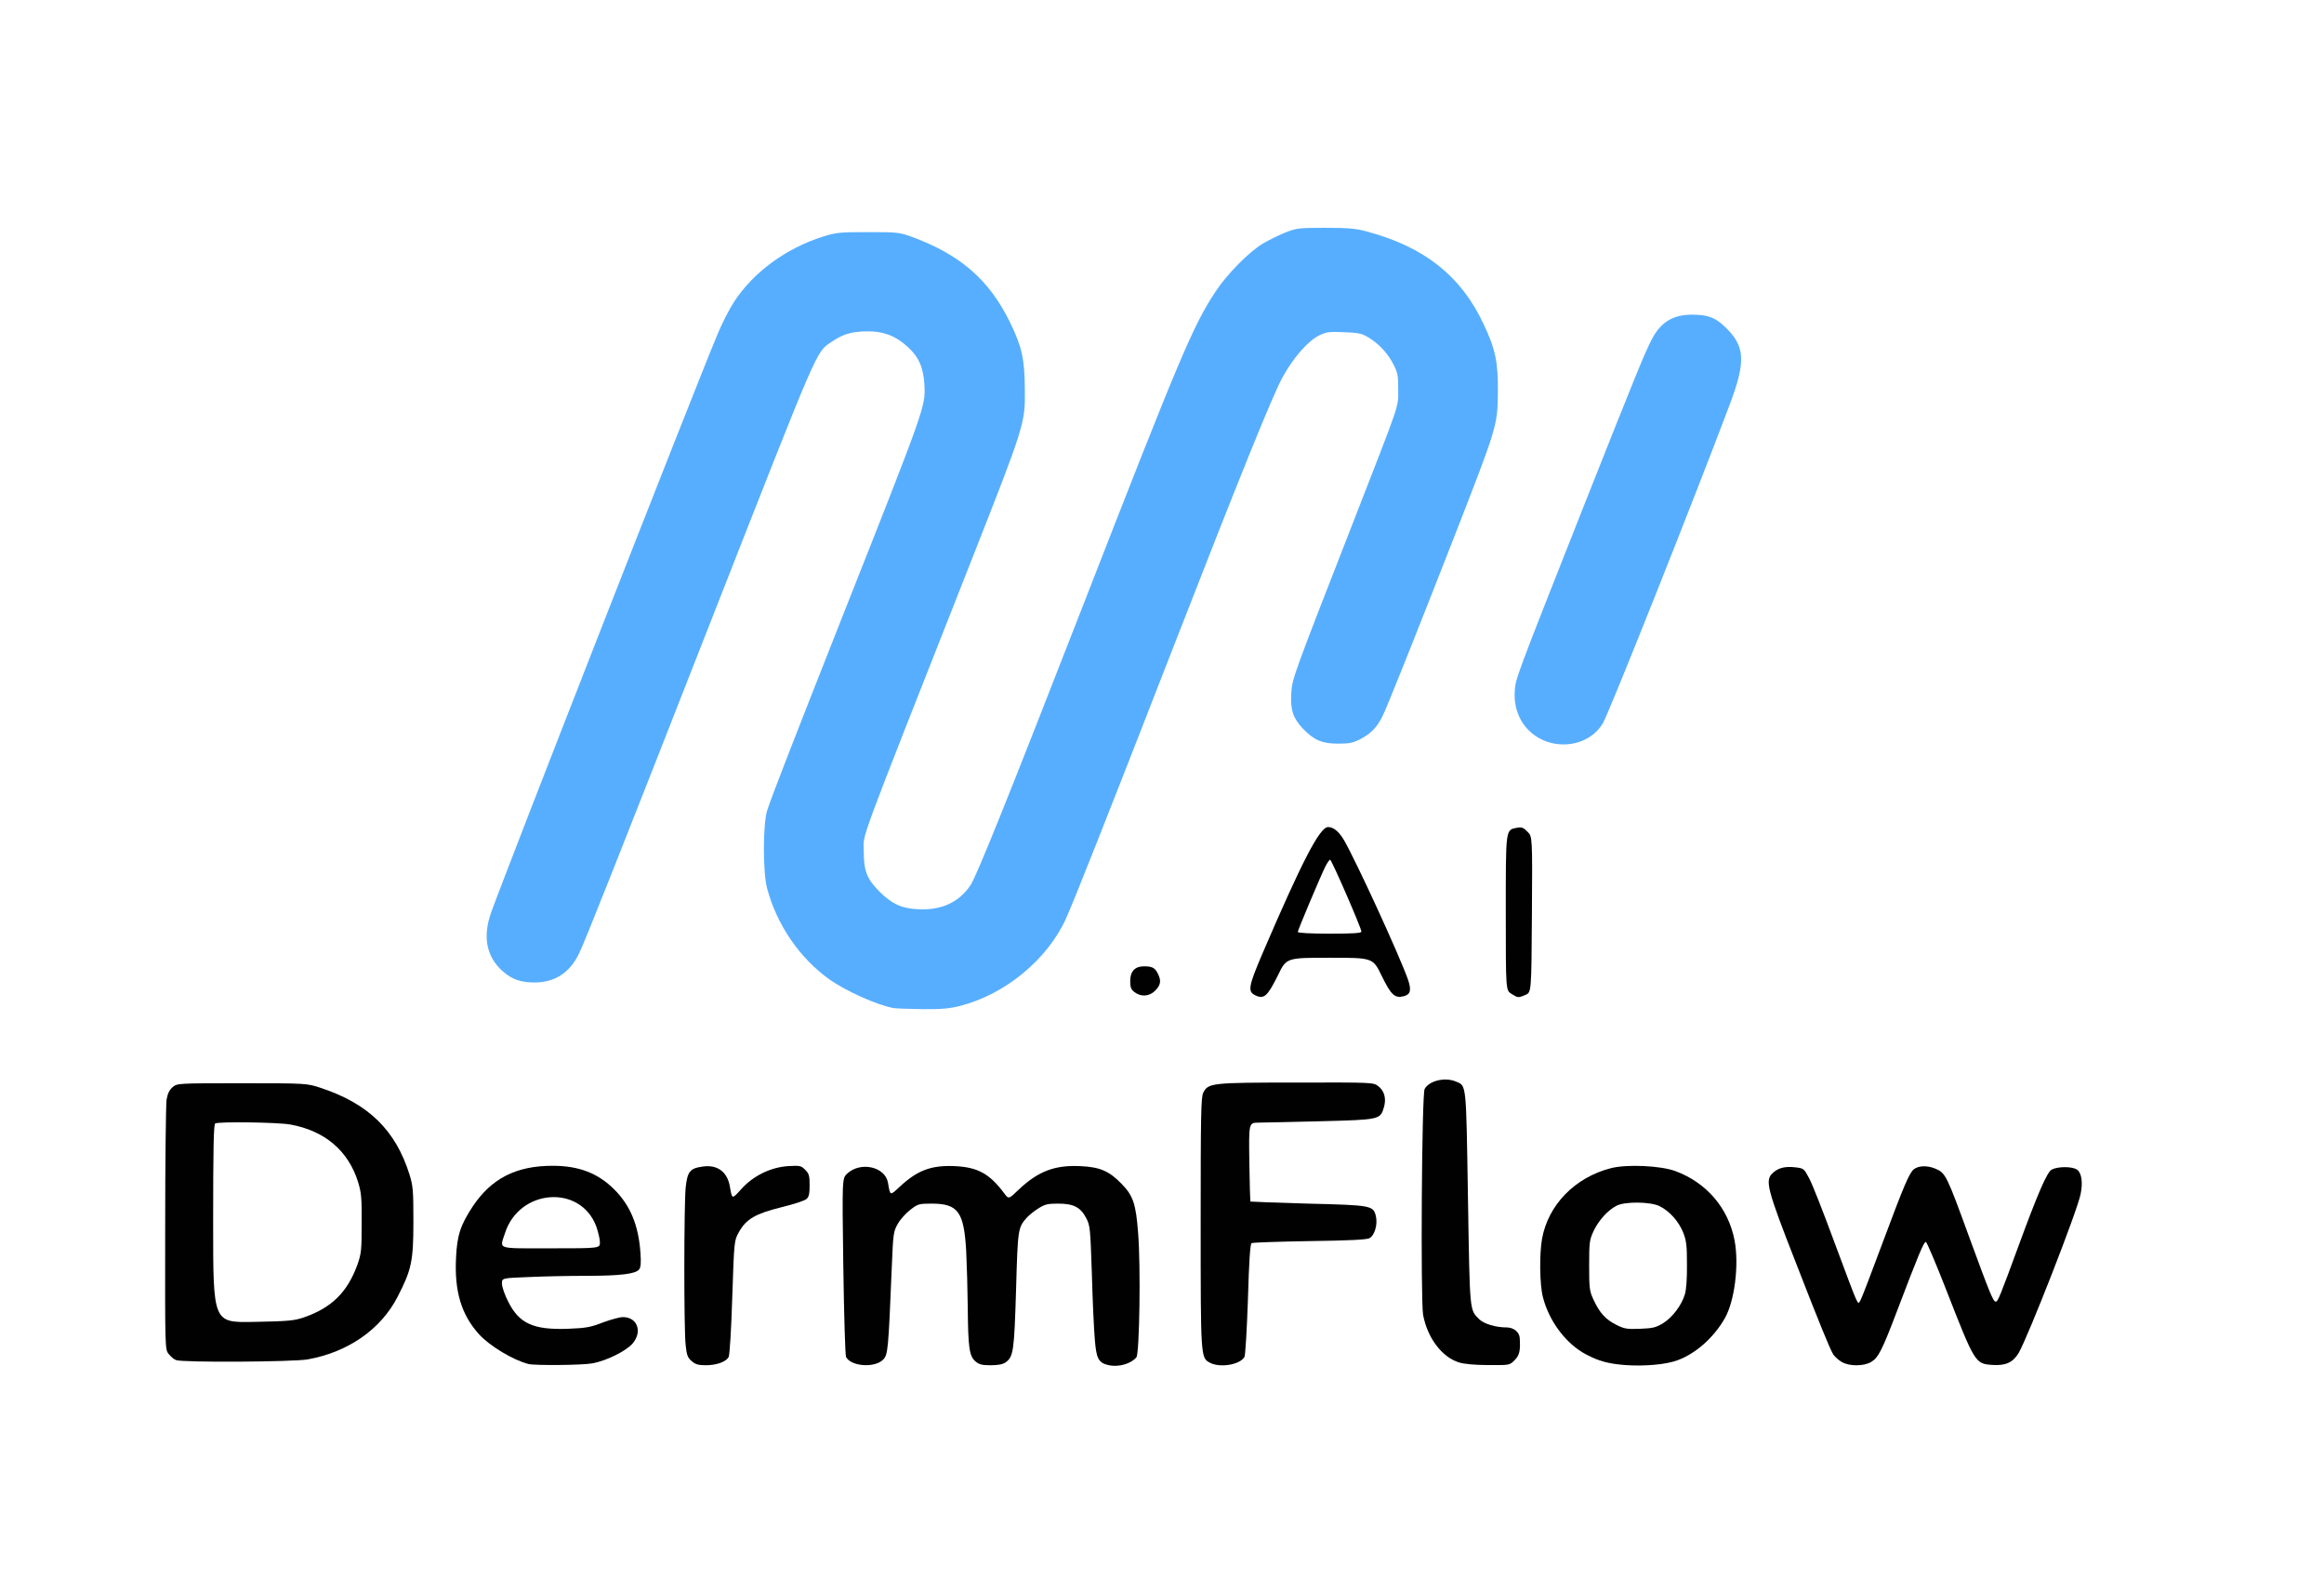 <?xml version="1.0" encoding="utf-8"?>
<!DOCTYPE svg PUBLIC "-//W3C//DTD SVG 1.0//EN" "http://www.w3.org/TR/2001/REC-SVG-20010904/DTD/svg10.dtd">
<svg version="1.0" xmlns="http://www.w3.org/2000/svg" width="1352px" height="918px" viewBox="0 0 1352 918" preserveAspectRatio="xMidYMid meet">
 <g fill="#010101">
  <path d="M645.1 794 c-6.1 -1.4 -7.3 -3.7 -8.2 -15.2 -0.5 -5.7 -1.3 -22.8 -1.7 -38 -0.9 -26.4 -1 -28 -3.3 -32.4 -3.3 -6.3 -7.3 -8.4 -16.4 -8.4 -6.1 0 -7.7 0.4 -11.6 2.9 -2.4 1.5 -5.3 3.9 -6.5 5.2 -5.2 5.9 -5.3 6.4 -6.3 42.1 -1.1 35.8 -1.5 38.9 -6.2 42.2 -1.6 1.1 -4.4 1.6 -8.6 1.6 -5 0 -6.7 -0.4 -8.9 -2.3 -3.5 -3.1 -4.2 -7.9 -4.4 -31.2 -0.1 -9.9 -0.5 -24.6 -0.9 -32.7 -1.3 -23.1 -4.7 -27.8 -20.2 -27.8 -7.2 0 -7.9 0.2 -12.2 3.5 -2.6 2 -5.9 5.6 -7.3 8.1 -2.6 4.5 -2.8 5.4 -3.6 25.3 -2 48.6 -2.2 51 -5.1 53.9 -4.9 4.9 -18.7 3.9 -21.5 -1.6 -0.5 -0.9 -1.2 -24.7 -1.6 -52.7 -0.7 -51.1 -0.7 -51.1 2.2 -53.9 7.8 -7.3 22.2 -4.1 23.8 5.3 1.3 7.7 1.1 7.6 6.7 2.4 10.4 -9.7 18.4 -12.7 32.1 -12.1 13.4 0.6 20.3 4.4 28.8 15.8 2.6 3.5 2.6 3.5 8.4 -2.1 11.3 -10.7 21 -14.4 35.8 -13.7 11.4 0.5 16.8 2.8 24 10.2 6.8 7 8.4 11.5 9.7 28.6 1.6 19.5 0.8 70.2 -1 72.4 -3.2 3.8 -10.3 5.8 -16 4.6z"/>
  <path d="M945.5 793.9 c-10 -0.8 -15.4 -2.3 -22.8 -6.2 -11.6 -6.1 -21.5 -19.2 -25.1 -33.3 -1.9 -7.2 -2.1 -25.1 -0.5 -34 3.6 -19.7 19.1 -35.6 40 -41 9.3 -2.4 29 -1.5 37.6 1.7 18.1 6.7 30.8 21.5 34.4 40.3 2.7 14.3 0 35.6 -5.8 45.5 -6.4 11.1 -16.7 20.2 -27.1 24.1 -6.7 2.6 -19.5 3.7 -30.7 2.9z m22.1 -24.4 c5.4 -3.4 10.7 -10.4 12.6 -16.8 0.8 -2.5 1.3 -9.4 1.2 -17.2 0 -11 -0.3 -13.9 -2.2 -18.7 -2.6 -6.5 -8 -12.5 -13.7 -15.3 -5.4 -2.7 -20.5 -2.8 -25.2 -0.2 -5.1 2.7 -10.3 8.5 -13.2 14.6 -2.4 5.2 -2.6 6.5 -2.6 20.1 0 13.5 0.2 14.9 2.6 20 3.5 7.6 7 11.4 13.2 14.5 4.6 2.3 6.1 2.6 13.8 2.3 7.5 -0.3 9.2 -0.7 13.5 -3.3z"/>
  <path d="M307.5 793.3 c-8.8 -2.2 -22.7 -10.5 -28.9 -17.4 -10.2 -11.3 -14.3 -24.9 -13.3 -44.4 0.6 -13.1 2.6 -19.1 9.8 -30 10.9 -16.2 25.2 -23.5 46.4 -23.5 15.3 0 26.4 4.3 35.9 13.8 9.3 9.3 14.1 20.8 15.2 37 0.4 5.6 0.2 8.2 -0.8 9.5 -2 2.6 -11 3.7 -30.8 3.7 -9.6 0 -24.6 0.3 -33.2 0.7 -15.8 0.6 -15.8 0.6 -15.8 3.8 0 1.8 1.6 6.5 3.6 10.4 6.4 12.9 14.7 16.6 34.8 15.9 10.5 -0.4 13.2 -0.9 20.4 -3.7 4.6 -1.7 9.8 -3.1 11.6 -3.1 8.5 0 11.5 8.6 5.5 15.5 -3.8 4.3 -15.3 10 -23.3 11.4 -5.8 1.1 -33.2 1.3 -37.1 0.4z m41.5 -70.8 c0 -1.9 -1 -6 -2.1 -9.2 -9.2 -24.7 -45 -22 -53.2 4.1 -3 9.4 -5.5 8.6 26.8 8.6 28.5 0 28.5 0 28.5 -3.5z"/>
  <path d="M402.4 791.6 c-2.3 -1.9 -2.9 -3.4 -3.5 -9.2 -1.1 -9.3 -1 -81.9 0 -91.8 1 -9.2 2.5 -11.1 9.6 -12.1 8.7 -1.4 14.6 2.9 16.1 11.5 1.3 7.6 1.2 7.6 6.6 1.6 6.9 -7.7 17 -12.7 27.2 -13.4 7 -0.4 7.6 -0.3 10 2.1 2.3 2.3 2.6 3.5 2.6 9 0 4.9 -0.4 6.8 -1.8 8 -1 1 -7.6 3.1 -14.6 4.8 -15.2 3.8 -20.5 6.9 -24.7 14.4 -2.8 5 -2.8 5 -3.9 37.9 -0.6 19.2 -1.5 33.6 -2.1 34.8 -1.5 2.8 -7 4.8 -13.3 4.8 -4.3 0 -6.1 -0.5 -8.2 -2.4z"/>
  <path d="M703.8 792.5 c-5.3 -2.9 -5.3 -3 -5.3 -81.5 0 -62.7 0.2 -72.9 1.5 -75.5 2.9 -5.7 4.8 -5.9 54.2 -5.9 43.9 -0.1 44.7 -0.1 47.5 2 3.7 2.8 4.9 7.3 3.4 12.4 -2.1 7.2 -2.5 7.2 -36.9 8.1 -16.9 0.4 -33.2 0.8 -36.2 0.8 -5.5 0.1 -5.5 0.1 -5.2 22.8 0.2 12.5 0.5 22.9 0.6 23.1 0.2 0.1 15.2 0.7 33.4 1.2 37 0.9 38.1 1.1 39.6 7.2 1.2 4.8 -0.7 11.3 -3.7 12.9 -1.5 0.9 -12.5 1.4 -34.9 1.7 -17.9 0.3 -33.1 0.8 -33.7 1.2 -0.8 0.4 -1.5 11.2 -2.1 32.4 -0.6 17.7 -1.5 32.6 -2 33.7 -2.5 4.6 -14.3 6.6 -20.2 3.4z"/>
  <path d="M848.9 792.4 c-10 -3 -18.5 -14.3 -21 -27.7 -1.5 -8.6 -0.8 -128.5 0.9 -131.4 2.7 -4.8 11.8 -7 18.2 -4.3 6.2 2.6 5.9 0.1 7 68 1.1 66.8 0.9 64.6 6.5 70.2 2.7 2.7 9.6 4.8 15.9 4.8 4.1 0 7.4 2.6 7.7 6 0.5 7.5 -0.1 10.2 -3 13.1 -2.9 2.9 -2.9 2.9 -15.3 2.8 -7.6 0 -14.1 -0.6 -16.9 -1.5z"/>
  <path d="M1071.3 792 c-1.8 -1 -3.9 -3 -4.8 -4.3 -1.8 -2.9 -7.6 -16.9 -21.7 -53.2 -17 -43.4 -18.1 -48 -13.5 -52.3 3.2 -3 7.2 -4 13.2 -3.3 4.9 0.6 5 0.7 8.1 6.6 1.8 3.3 8.2 19.7 14.4 36.5 6.2 16.8 11.9 31.8 12.7 33.4 1.5 3 1.5 3 2.8 0.5 0.7 -1.3 6.6 -16.6 13 -33.9 12 -32.2 15.2 -39.7 17.8 -41.9 2.8 -2.3 8.2 -2.4 12.9 -0.3 5.7 2.5 6.3 3.7 19.7 40.5 11.8 32.2 13.7 36.7 15.1 36.7 1.3 0 2.2 -2.2 13.7 -33.5 10.8 -29.4 16.2 -41.9 18.9 -43.3 3.7 -1.9 12.1 -1.9 14.8 0.1 2.6 1.9 3.4 7.4 2 14.2 -2 10 -30.5 82.8 -36 92.3 -3.3 5.6 -7.7 7.6 -15.6 7 -9.7 -0.7 -10 -1.2 -26.6 -43.7 -5.9 -15.1 -11.2 -27.6 -11.8 -27.8 -1.1 -0.4 -4.3 7.3 -17 40.7 -8.4 22.1 -10.7 26.6 -14.7 29 -4.3 2.7 -13.1 2.7 -17.4 0z"/>
  <path d="M102.4 791 c-1.2 -0.4 -3.1 -2.1 -4.3 -3.6 -2.1 -2.7 -2.1 -2.7 -2 -72.8 0 -38.5 0.4 -72.3 0.8 -75 0.6 -3.5 1.6 -5.7 3.5 -7.3 2.7 -2.3 2.7 -2.3 40.5 -2.3 37.7 0 37.7 0 46.3 2.9 27.4 9.2 43 24.6 51 50.1 2.1 6.8 2.3 9.3 2.3 27.5 0 23 -1.1 28 -9.2 43.7 -9.7 18.9 -28.8 32.2 -52.3 36.4 -8.5 1.5 -73 1.9 -76.6 0.4z m74.6 -24.9 c16 -5.6 25.1 -14.6 30.9 -30.5 2.3 -6.5 2.5 -8.5 2.5 -24.1 0.1 -14.9 -0.2 -17.9 -2.1 -24.1 -5.7 -18.2 -19.4 -29.8 -39.4 -33.4 -7.1 -1.3 -41.8 -1.8 -43.7 -0.6 -0.9 0.5 -1.2 14.1 -1.2 58.3 0 57.5 0 57.5 23.3 57.1 20.9 -0.4 23.8 -0.7 29.7 -2.7z"/>
  <path d="M730 578.7 c-4.2 -2.1 -3.6 -5.3 4.3 -23.8 23.2 -54.1 33.5 -73.9 38.3 -73.9 3.1 0 6.2 2.5 9.1 7.3 6.7 11.3 32.8 68.1 37.4 81.4 2.1 6.2 1.5 8.7 -2.5 9.7 -5.2 1.3 -7.4 -0.8 -12.8 -11.9 -5.1 -10.5 -5.1 -10.5 -30.2 -10.5 -25.2 0 -25.2 0 -30.1 10.1 -6.2 12.5 -8.2 14.3 -13.5 11.6z m62 -36.9 c0 -2 -17.3 -41.8 -18.2 -41.8 -0.4 0 -1.6 1.7 -2.7 3.8 -2.7 5.4 -16.1 37.1 -16.1 38.2 0 0.6 7.5 1 18.5 1 13.6 0 18.5 -0.3 18.5 -1.2z"/>
  <path d="M879.3 578 c-3.3 -2 -3.3 -2 -3.3 -46.9 0 -49.8 -0.2 -48.4 6.6 -49.7 2.6 -0.5 3.7 -0.1 6 2.3 2.9 2.8 2.9 2.8 2.6 48.1 -0.3 45.3 -0.3 45.3 -3.7 46.8 -4.3 1.8 -4.4 1.8 -8.2 -0.6z"/>
  <path d="M660 577 c-2 -1.5 -2.5 -2.8 -2.5 -6.5 0 -5.6 2.8 -8.5 8 -8.5 4.7 0 6.4 0.8 8 4.1 2.2 4.2 1.8 6.7 -1.4 10 -3.5 3.5 -8.3 3.8 -12.1 0.9z"/>
 </g>
 <g fill="#57aefe">
  <path d="M520 586.3 c-9.2 -1.5 -28.1 -10 -37.5 -16.7 -17.3 -12.4 -30.5 -31.6 -36.2 -52.8 -2.6 -9.5 -2.5 -38.2 0.1 -45.8 3.6 -10.6 16.7 -44.1 44.1 -113.5 47.7 -120.4 47.9 -121.1 47.3 -133.4 -0.5 -10.2 -3.3 -16.6 -9.9 -22.5 -6.9 -6.3 -14 -9 -23.4 -8.9 -9 0.1 -14.2 1.6 -21 6.3 -8.9 6.1 -6.9 1.7 -67.5 156 -57.7 147.2 -75.1 191 -79.1 199.5 -5.5 11.4 -14.3 17 -26.4 16.9 -7.9 -0.1 -12.7 -1.9 -18 -6.5 -9.3 -8.2 -11.7 -19.5 -7.1 -33.3 5.9 -17.3 118.2 -304.3 132.1 -337.4 2.6 -6.3 6.9 -14.6 9.5 -18.6 11.3 -17.3 30.2 -31.2 51.8 -38 7.7 -2.4 9.7 -2.6 26.2 -2.6 17.3 0 18.1 0.1 25.9 2.9 28 10.4 44.6 24.9 56.7 49.6 6.9 14.2 8.5 21.2 8.6 38.9 0.2 20 0.2 20.1 -31.9 101.6 -67.7 171.7 -61.7 155.8 -61.8 167 0 11.6 1.8 16.2 9.3 23.7 7 7 12.9 9.7 22.3 10.1 13.6 0.7 23.8 -4 30.5 -14 3.5 -5.1 22.7 -52.9 65.9 -163.8 56.2 -144.2 63.5 -161.5 76.7 -181.5 6.6 -10 19.3 -22.9 27.4 -27.8 3.4 -2 9.3 -4.9 13 -6.4 6.6 -2.6 7.7 -2.8 23.4 -2.8 14 0 17.8 0.4 24.8 2.3 33.1 9 54.2 25.8 67.2 53.5 7 14.8 8.5 22.1 8.4 39.2 -0.2 20.1 0 19.6 -25.9 86 -21.4 54.7 -38.5 97.6 -41.2 103 -3.3 6.6 -6.7 10.1 -12.8 13.3 -4.2 2.2 -6.3 2.7 -13 2.7 -9.4 0 -14 -2 -20.5 -8.7 -5.7 -6 -7.4 -11 -6.8 -20.5 0.6 -8.9 0.5 -8.6 36.3 -100.3 27.6 -70.9 25.9 -65.6 25.9 -76.5 0.1 -7.9 -0.3 -9.7 -2.7 -14.5 -3.4 -6.6 -8.6 -12.2 -14.7 -15.8 -3.8 -2.3 -5.9 -2.7 -14.2 -3 -8.4 -0.4 -10.3 -0.1 -14.2 1.8 -6.4 3 -15.3 13.1 -21.4 24.3 -5.8 10.5 -24.1 55.6 -66.2 163.7 -34 87.4 -55.7 142.2 -59.8 151.1 -10.8 23.9 -35.4 44.2 -61.6 50.9 -6.3 1.6 -10.8 2 -22 1.9 -7.8 -0.1 -15.2 -0.4 -16.6 -0.6z"/>
  <path d="M902.5 432.1 c-13.6 -3.4 -22.2 -15.4 -21.3 -29.9 0.5 -7.6 0 -6.3 39.1 -105.2 31 -78.2 36.9 -92.8 41 -100.3 5 -9.4 12.2 -13.7 22.9 -13.7 9.1 0 13.4 1.5 19 6.8 12.1 11.3 12.7 20 3 45.7 -21.1 56 -70 178.8 -73.7 185.1 -5.7 9.7 -18 14.4 -30 11.5z"/>
 </g>
</svg>